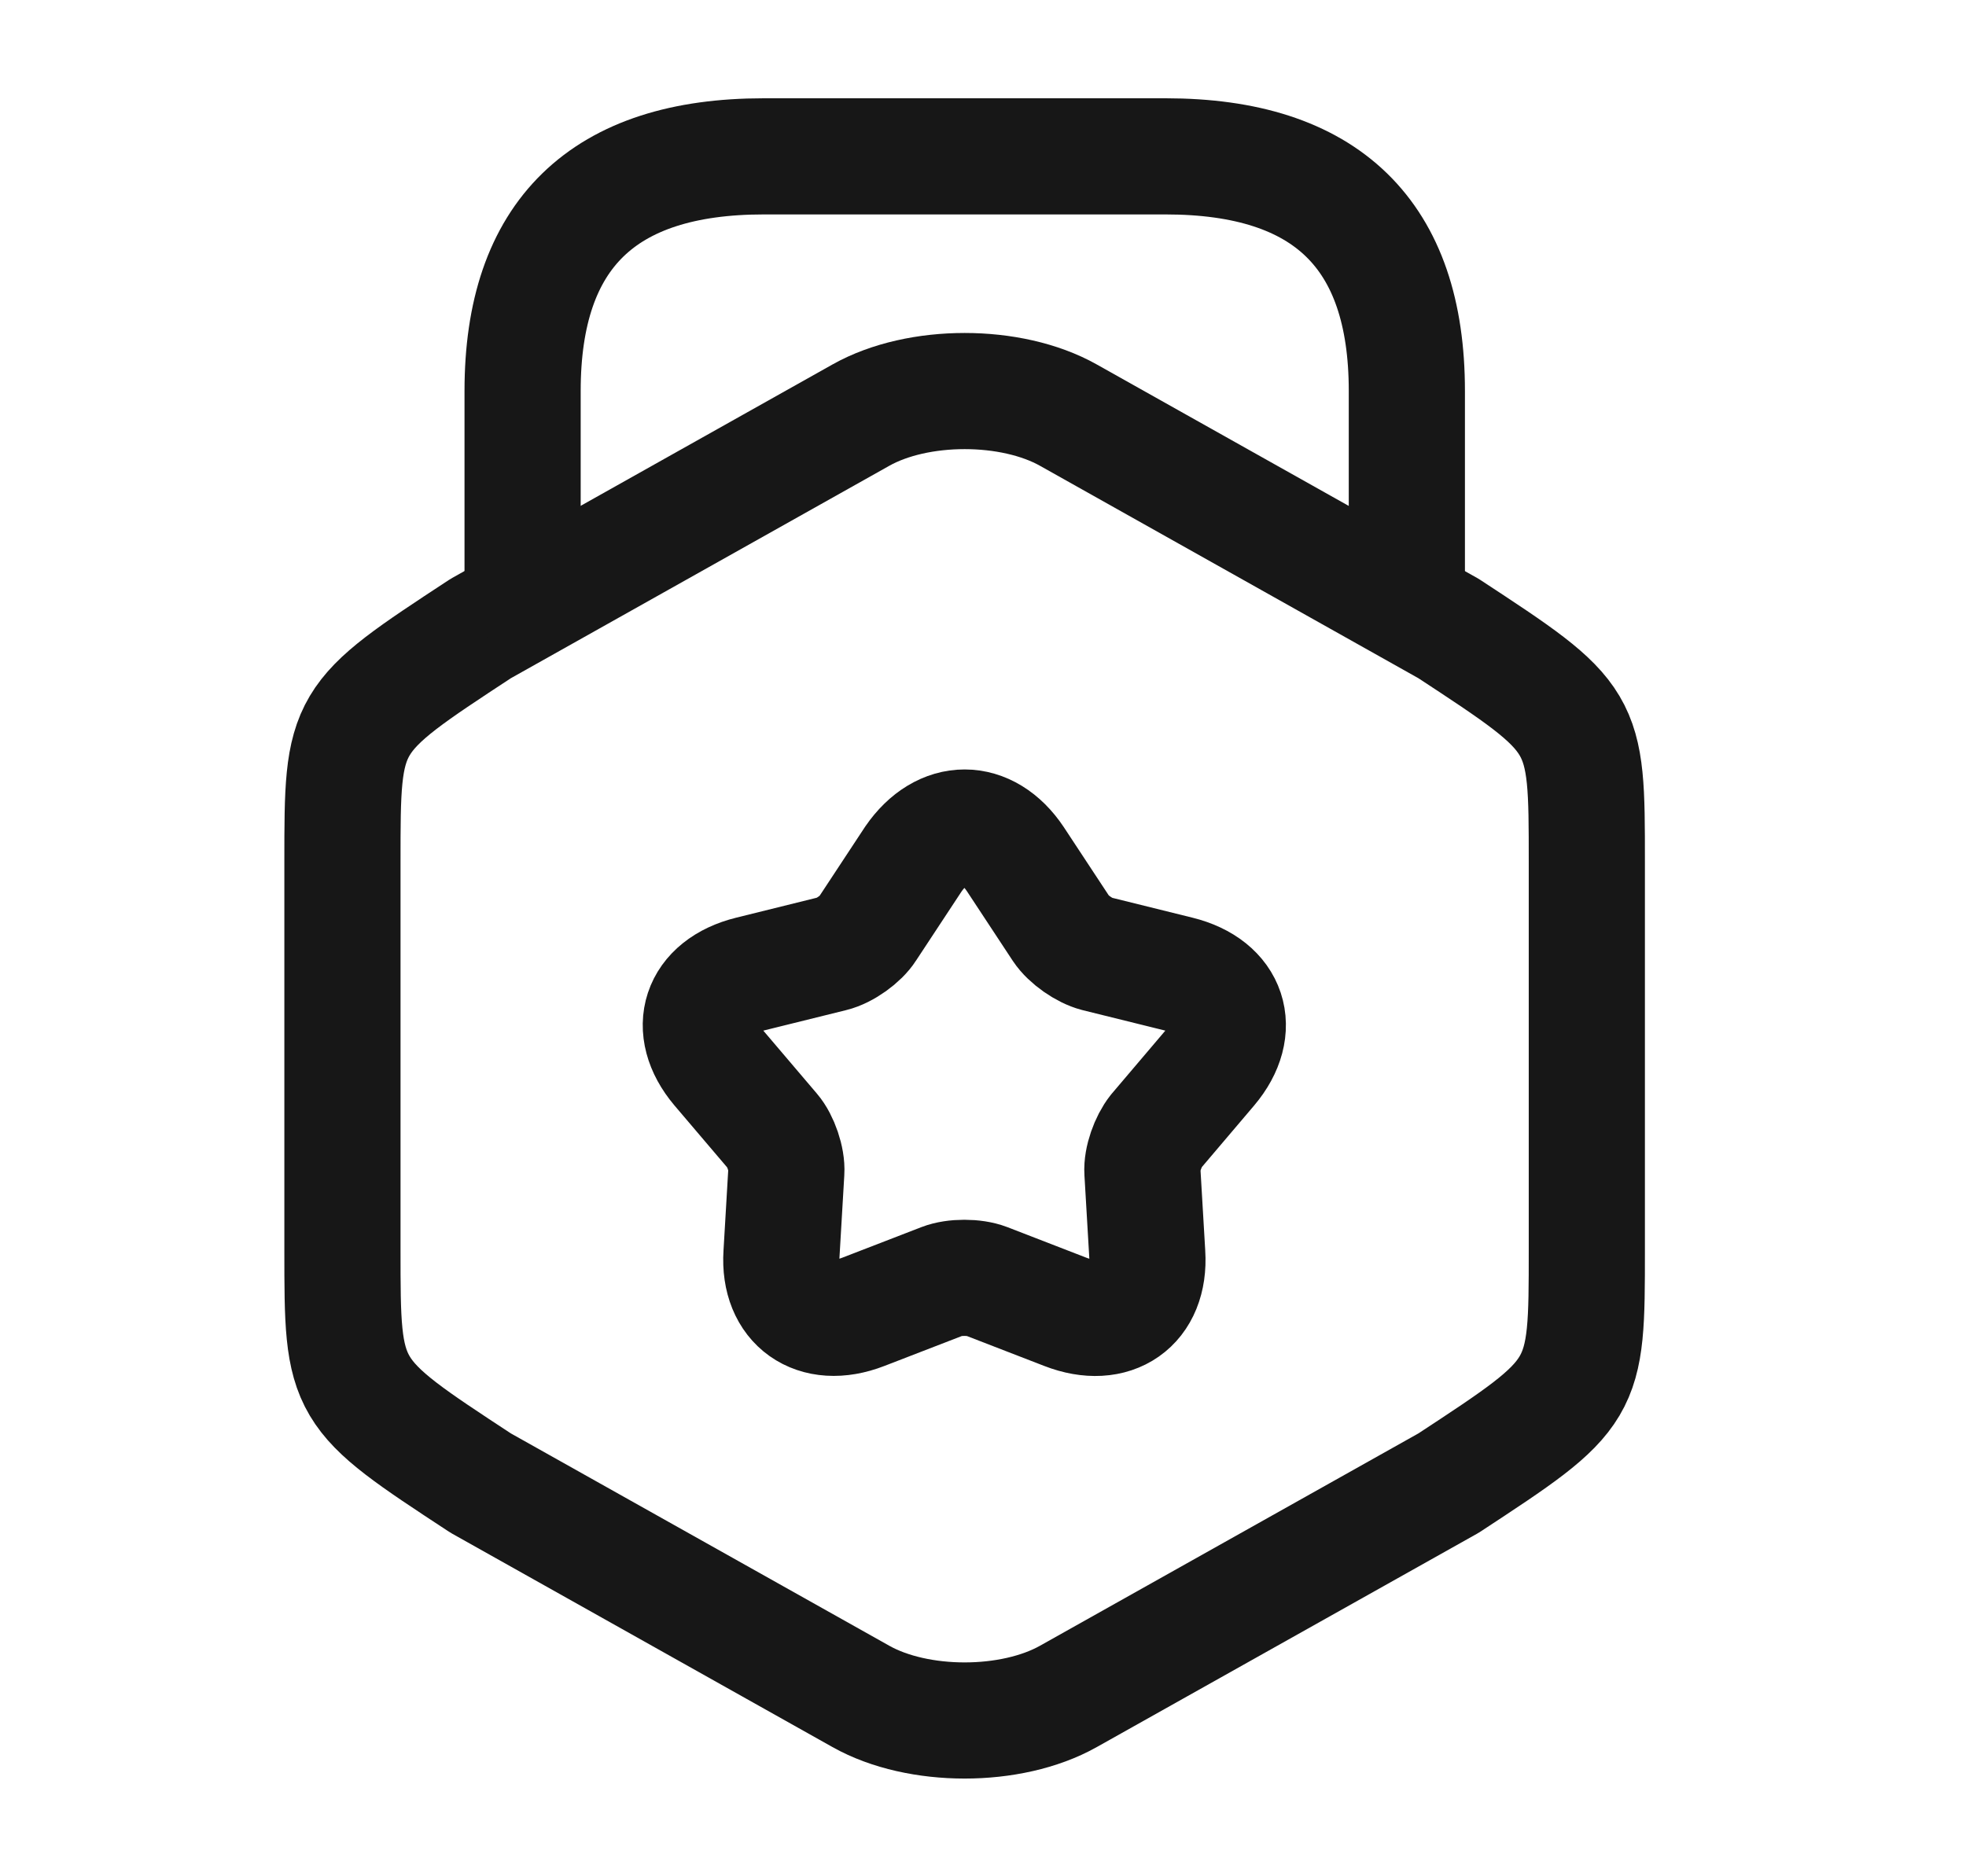 <svg width="22" height="21" viewBox="0 0 22 21" fill="none" xmlns="http://www.w3.org/2000/svg">
<path d="M3.832 9.642V13.991C3.832 15.584 3.832 15.584 5.379 16.599L9.634 18.987C10.273 19.346 11.316 19.346 11.955 18.987L16.21 16.599C17.757 15.584 17.757 15.584 17.757 13.991V9.642C17.757 8.05 17.757 8.05 16.21 7.035L11.955 4.646C11.316 4.287 10.273 4.287 9.634 4.646L5.379 7.035C3.832 8.05 3.832 8.05 3.832 9.642Z" stroke="#171717" stroke-width="1.3" stroke-linecap="round" stroke-linejoin="round"/>
<path d="M15.743 6.676V4.375C15.743 2.625 14.843 1.75 13.044 1.75H8.546C6.747 1.75 5.848 2.625 5.848 4.375V6.615" stroke="#171717" stroke-width="1.3" stroke-linecap="round" stroke-linejoin="round"/>
<path d="M11.362 9.616L11.875 10.395C11.956 10.517 12.136 10.64 12.271 10.675L13.188 10.902C13.755 11.042 13.908 11.515 13.539 11.952L12.937 12.661C12.847 12.775 12.775 12.976 12.784 13.116L12.838 14.035C12.874 14.604 12.46 14.892 11.92 14.682L11.039 14.341C10.903 14.289 10.679 14.289 10.544 14.341L9.662 14.682C9.122 14.892 8.709 14.595 8.745 14.035L8.799 13.116C8.808 12.976 8.736 12.766 8.646 12.661L8.043 11.952C7.674 11.515 7.827 11.042 8.394 10.902L9.311 10.675C9.455 10.64 9.635 10.509 9.707 10.395L10.22 9.616C10.544 9.144 11.047 9.144 11.362 9.616Z" stroke="#171717" stroke-width="1.3" stroke-linecap="round" stroke-linejoin="round"/>
</svg>
